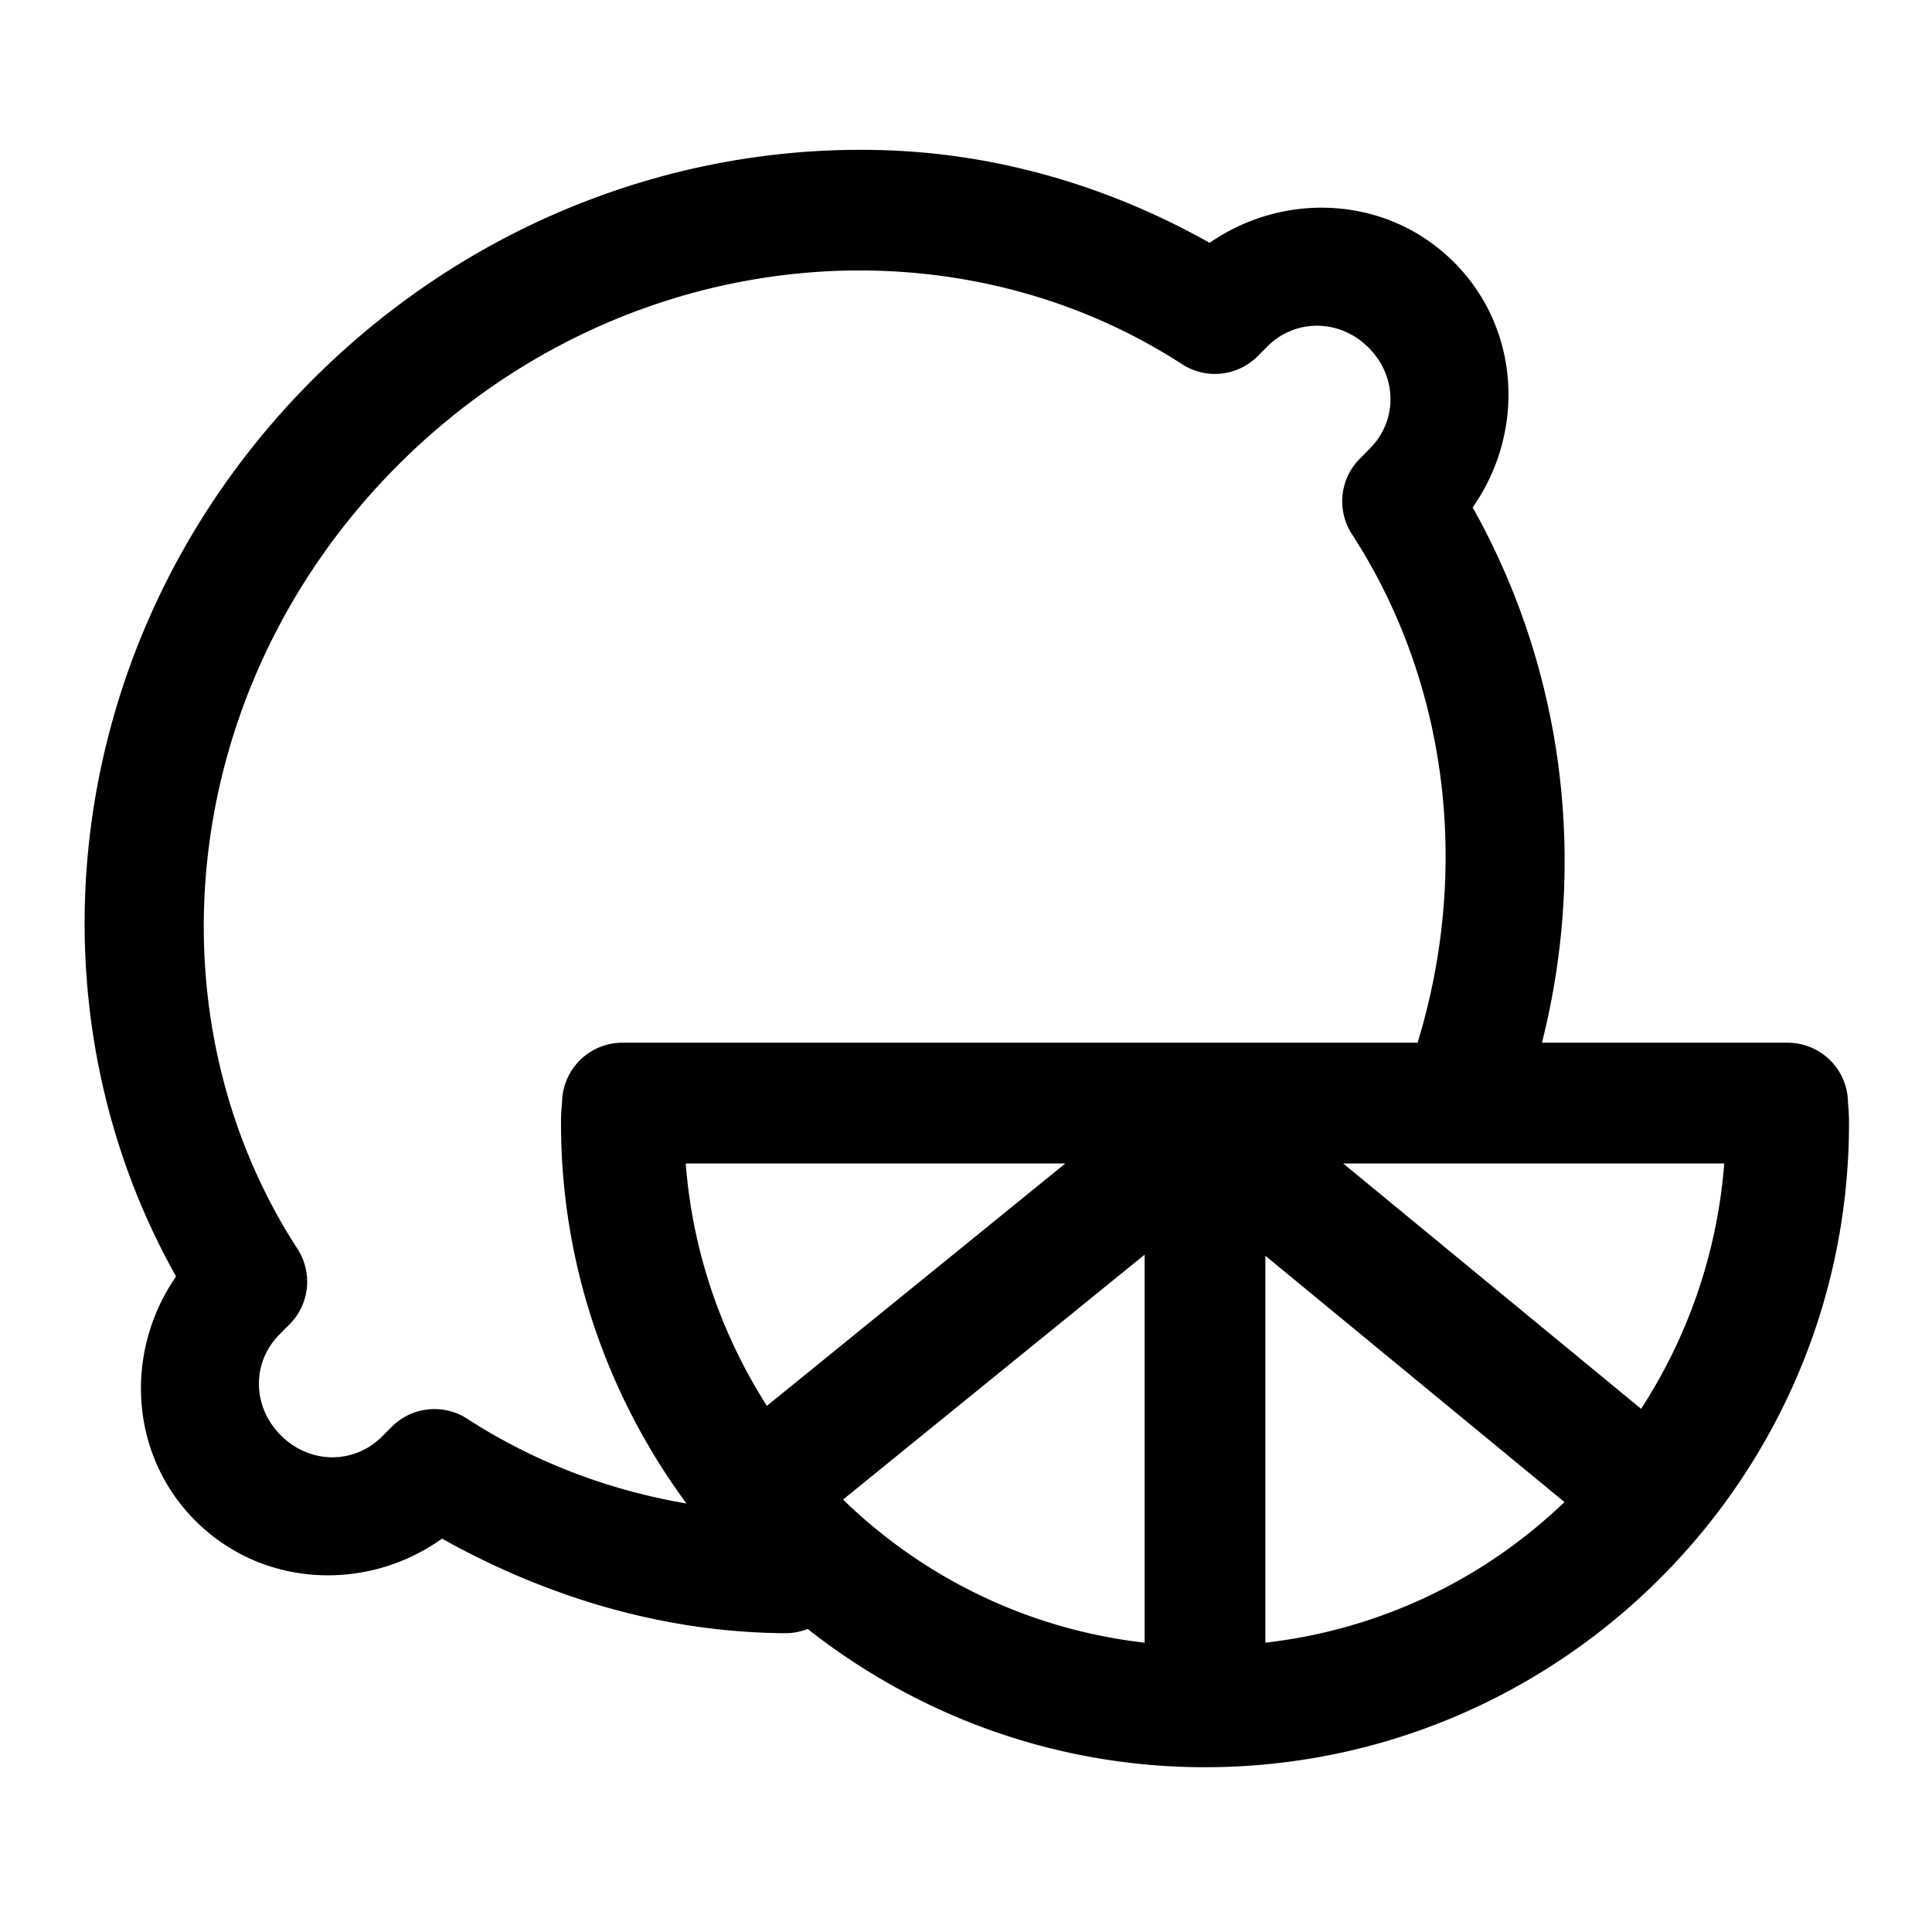 <svg xmlns="http://www.w3.org/2000/svg"  viewBox="0 0 48 48" width="50px" height="50px"><path d="M 21.264 3.723 C 16.427 3.749 11.528 5.671 7.77 9.43 C 1.63 15.569 0.448 24.731 4.375 31.713 C 3.088 33.57 3.204 36.131 4.855 37.783 C 6.525 39.452 9.122 39.556 10.982 38.227 C 13.614 39.698 16.515 40.555 19.486 40.576 A 1.5 1.5 0 0 0 20.066 40.471 C 22.789 42.615 26.213 43.906 29.938 43.906 C 38.756 43.906 45.938 36.725 45.938 27.906 C 45.938 27.619 45.914 27.438 45.912 27.361 A 1.5 1.5 0 0 0 44.412 25.906 L 38.309 25.906 C 39.446 21.41 38.858 16.654 36.588 12.607 C 37.893 10.749 37.782 8.173 36.123 6.514 C 34.47 4.862 31.91 4.746 30.053 6.033 C 27.63 4.67 24.965 3.871 22.23 3.742 C 21.909 3.727 21.586 3.721 21.264 3.723 z M 20.785 6.73 C 23.811 6.619 26.814 7.393 29.369 9.049 A 1.5 1.5 0 0 0 31.244 8.852 L 31.49 8.605 C 32.179 7.917 33.28 7.916 34.002 8.637 C 34.723 9.359 34.722 10.457 34.031 11.146 L 33.787 11.393 A 1.5 1.5 0 0 0 33.588 13.27 C 35.974 16.953 36.528 21.561 35.24 25.838 A 1.5 1.5 0 0 0 35.221 25.906 L 15.463 25.906 A 1.5 1.5 0 0 0 13.965 27.354 C 13.962 27.442 13.938 27.625 13.938 27.906 C 13.938 31.441 15.104 34.702 17.055 37.354 C 15.128 37.025 13.276 36.329 11.611 35.25 A 1.5 1.5 0 0 0 9.734 35.447 L 9.49 35.691 C 8.8 36.381 7.701 36.384 6.979 35.662 C 6.256 34.94 6.256 33.841 6.947 33.15 L 7.193 32.904 A 1.5 1.5 0 0 0 7.391 31.029 C 3.606 25.188 4.433 17.011 9.893 11.551 C 12.964 8.48 16.894 6.874 20.785 6.73 z M 17.037 28.906 L 26.469 28.906 L 19.053 34.928 C 17.929 33.165 17.207 31.117 17.037 28.906 z M 33.371 28.906 L 42.838 28.906 C 42.665 31.148 41.925 33.223 40.773 35.002 L 33.371 28.906 z M 28.438 31.172 L 28.438 40.812 C 25.528 40.478 22.93 39.186 20.945 37.256 L 28.438 31.172 z M 31.438 31.199 L 38.869 37.318 C 36.893 39.215 34.317 40.482 31.438 40.812 L 31.438 31.199 z"/></svg>